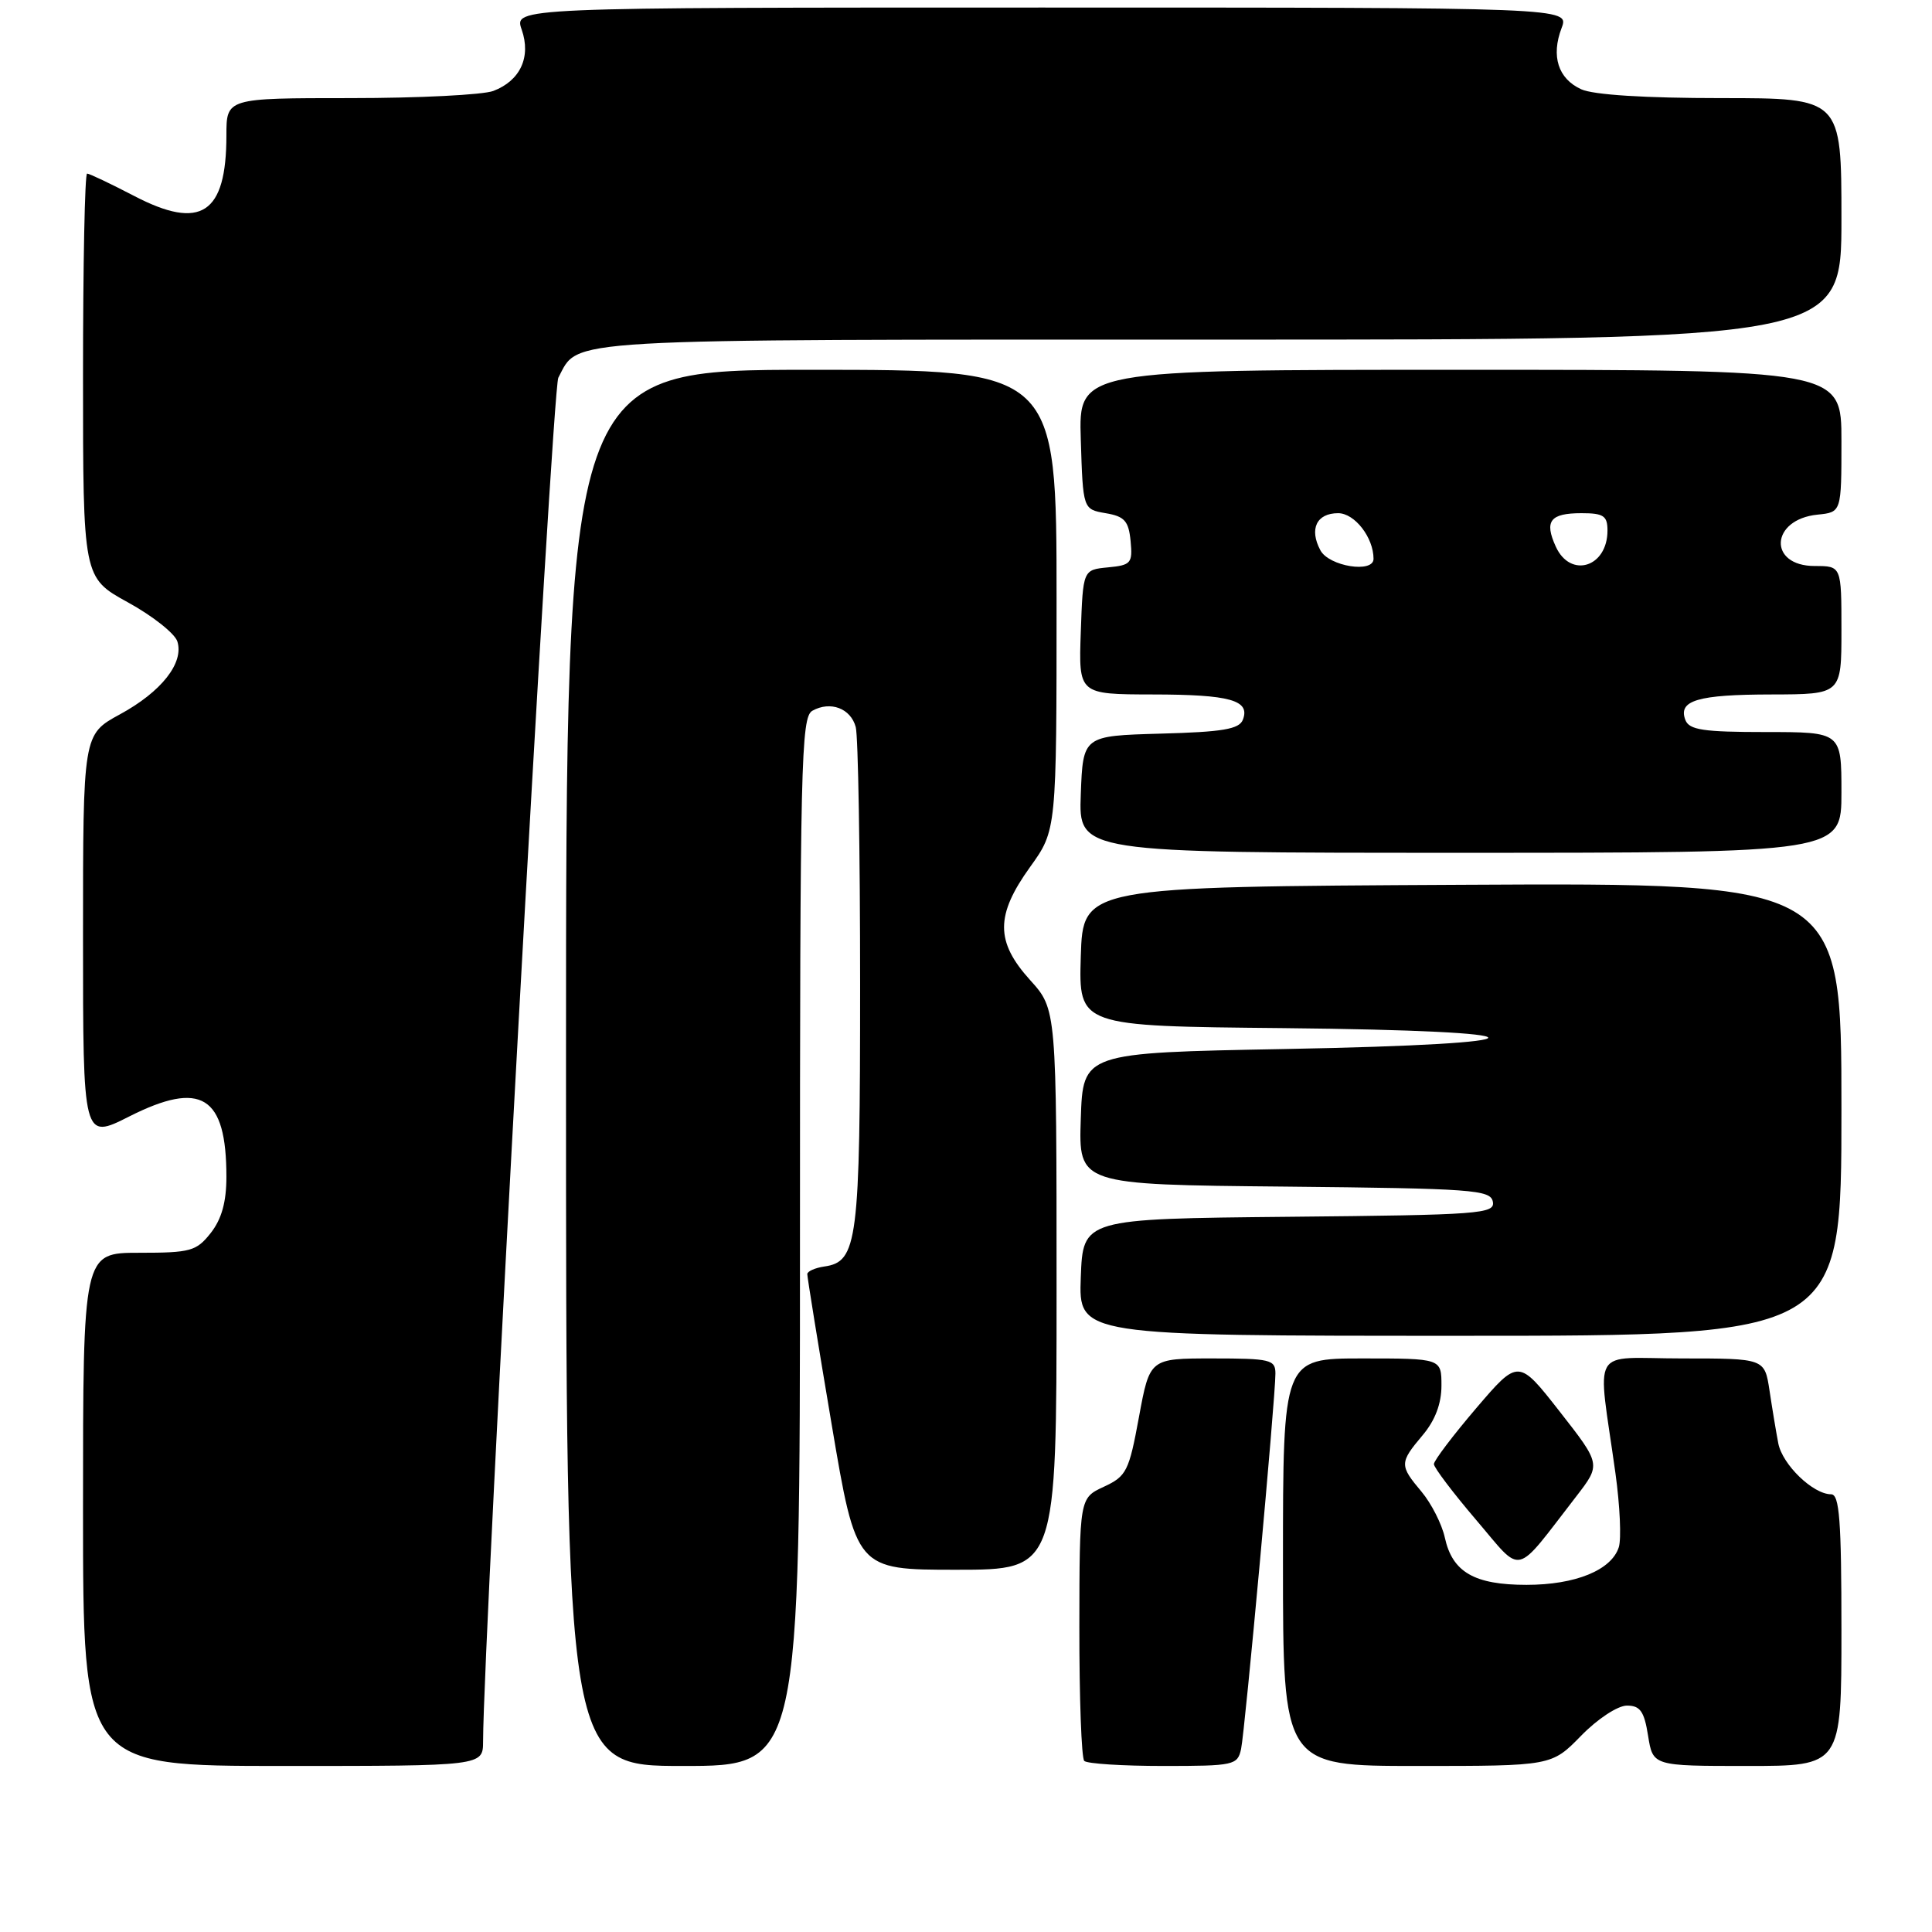 <?xml version="1.0" encoding="UTF-8" standalone="no"?>
<!DOCTYPE svg PUBLIC "-//W3C//DTD SVG 1.1//EN" "http://www.w3.org/Graphics/SVG/1.1/DTD/svg11.dtd" >
<svg xmlns="http://www.w3.org/2000/svg" xmlns:xlink="http://www.w3.org/1999/xlink" version="1.1" viewBox="0 0 256 256">
 <g >
 <path fill="currentColor"
d=" M 64.01 230.75 C 64.05 216.78 73.16 51.57 73.98 50.05 C 76.79 44.78 72.96 45.00 161.72 45.00 C 244.00 45.00 244.00 45.00 244.00 29.00 C 244.00 13.00 244.00 13.00 228.05 13.00 C 217.99 13.00 211.14 12.57 209.52 11.83 C 206.46 10.43 205.50 7.44 206.92 3.71 C 207.95 1.00 207.95 1.00 138.03 1.00 C 68.10 1.00 68.10 1.00 69.13 3.93 C 70.39 7.56 68.94 10.69 65.37 12.05 C 64.00 12.57 55.47 13.00 46.43 13.00 C 30.00 13.00 30.00 13.00 30.00 17.95 C 30.00 28.35 26.62 30.57 17.79 25.97 C 14.65 24.34 11.84 23.00 11.54 23.00 C 11.24 23.00 11.00 35.05 11.00 49.77 C 11.00 76.54 11.00 76.54 16.94 79.81 C 20.21 81.60 23.16 83.94 23.50 84.99 C 24.40 87.84 21.40 91.66 15.88 94.66 C 11.00 97.32 11.00 97.32 11.00 124.17 C 11.00 151.03 11.00 151.03 17.12 147.94 C 26.67 143.12 30.00 145.18 30.00 155.93 C 30.00 159.27 29.37 161.53 27.93 163.37 C 26.02 165.79 25.26 166.00 18.43 166.00 C 11.00 166.00 11.00 166.00 11.00 200.00 C 11.00 234.00 11.00 234.00 37.50 234.00 C 64.00 234.00 64.00 234.00 64.01 230.75 Z  M 106.00 164.55 C 106.00 101.19 106.14 95.02 107.64 94.18 C 110.03 92.84 112.73 93.86 113.39 96.34 C 113.71 97.53 113.97 112.90 113.97 130.50 C 113.97 164.56 113.64 167.19 109.22 167.82 C 108.00 168.00 106.99 168.45 106.97 168.82 C 106.96 169.19 108.41 178.16 110.20 188.75 C 113.45 208.00 113.45 208.00 126.72 208.00 C 140.00 208.00 140.00 208.00 140.00 170.87 C 140.00 133.74 140.00 133.74 136.50 129.87 C 131.89 124.77 131.89 121.28 136.50 114.87 C 140.00 110.00 140.00 110.00 140.00 79.50 C 140.00 49.00 140.00 49.00 107.50 49.00 C 75.00 49.00 75.00 49.00 75.00 141.50 C 75.00 234.00 75.00 234.00 90.50 234.00 C 106.00 234.00 106.00 234.00 106.00 164.55 Z  M 164.45 231.75 C 164.97 229.32 169.00 185.29 169.00 182.00 C 169.00 180.16 168.34 180.00 160.67 180.00 C 152.35 180.00 152.35 180.00 150.92 187.75 C 149.60 194.94 149.27 195.61 146.27 197.00 C 143.04 198.50 143.04 198.50 143.02 215.58 C 143.01 224.98 143.30 232.97 143.67 233.33 C 144.03 233.70 148.75 234.00 154.15 234.00 C 163.52 234.00 163.98 233.90 164.45 231.75 Z  M 209.50 230.00 C 211.68 227.76 214.36 226.00 215.58 226.00 C 217.33 226.00 217.87 226.76 218.38 230.00 C 219.02 234.00 219.02 234.00 231.51 234.00 C 244.00 234.00 244.00 234.00 244.00 216.00 C 244.00 201.46 243.74 198.00 242.63 198.00 C 240.24 198.00 236.17 194.07 235.63 191.24 C 235.34 189.73 234.82 186.59 234.47 184.25 C 233.82 180.00 233.82 180.00 222.90 180.00 C 210.50 180.00 211.66 178.00 214.06 195.25 C 214.65 199.51 214.85 203.90 214.50 205.01 C 213.53 208.05 208.76 210.00 202.27 210.00 C 195.36 210.00 192.45 208.32 191.45 203.75 C 191.06 201.96 189.67 199.23 188.37 197.67 C 185.42 194.16 185.43 193.83 188.50 190.18 C 190.16 188.22 191.00 185.99 191.00 183.61 C 191.00 180.00 191.00 180.00 180.50 180.00 C 170.00 180.00 170.00 180.00 170.00 207.00 C 170.00 234.00 170.00 234.00 187.80 234.00 C 205.59 234.00 205.59 234.00 209.50 230.00 Z  M 208.87 198.27 C 212.14 194.03 212.14 194.03 206.67 187.04 C 201.20 180.05 201.20 180.05 195.60 186.60 C 192.52 190.21 190.00 193.54 190.00 194.00 C 190.00 194.46 192.52 197.79 195.59 201.39 C 201.89 208.76 200.49 209.09 208.87 198.27 Z  M 244.00 146.99 C 244.00 116.98 244.00 116.98 193.75 117.24 C 143.50 117.50 143.50 117.50 143.21 126.73 C 142.93 135.97 142.93 135.97 169.96 136.23 C 206.14 136.59 206.32 138.33 170.25 139.00 C 143.50 139.50 143.50 139.50 143.21 148.23 C 142.92 156.97 142.92 156.97 170.20 157.23 C 195.16 157.48 197.50 157.65 197.81 159.23 C 198.12 160.84 196.12 160.99 170.82 161.23 C 143.50 161.50 143.50 161.50 143.21 169.25 C 142.92 177.00 142.92 177.00 193.46 177.00 C 244.00 177.00 244.00 177.00 244.00 146.99 Z  M 244.00 105.00 C 244.00 97.00 244.00 97.00 233.97 97.00 C 225.69 97.00 223.83 96.72 223.32 95.40 C 222.33 92.81 224.94 92.03 234.75 92.02 C 244.00 92.00 244.00 92.00 244.00 83.50 C 244.00 75.00 244.00 75.00 240.47 75.00 C 234.23 75.00 234.58 68.81 240.85 68.19 C 244.00 67.87 244.00 67.87 244.00 58.44 C 244.00 49.00 244.00 49.00 193.46 49.00 C 142.92 49.00 142.92 49.00 143.21 58.24 C 143.50 67.48 143.50 67.48 146.50 68.00 C 149.01 68.42 149.55 69.03 149.81 71.69 C 150.09 74.63 149.87 74.89 146.81 75.18 C 143.50 75.50 143.50 75.50 143.21 83.75 C 142.92 92.00 142.92 92.00 152.71 92.02 C 163.00 92.03 165.68 92.78 164.69 95.36 C 164.21 96.62 162.03 96.99 153.79 97.21 C 143.50 97.50 143.50 97.50 143.21 105.25 C 142.92 113.00 142.92 113.00 193.46 113.00 C 244.00 113.00 244.00 113.00 244.00 105.00 Z  M 174.96 72.92 C 173.45 70.10 174.45 68.00 177.31 68.00 C 179.50 68.00 182.00 71.22 182.00 74.05 C 182.00 75.99 176.10 75.05 174.96 72.92 Z  M 206.15 72.43 C 204.60 69.03 205.40 68.00 209.56 68.00 C 212.48 68.00 213.00 68.35 213.00 70.30 C 213.00 75.17 208.09 76.69 206.15 72.43 Z "/>
</g>
</svg>